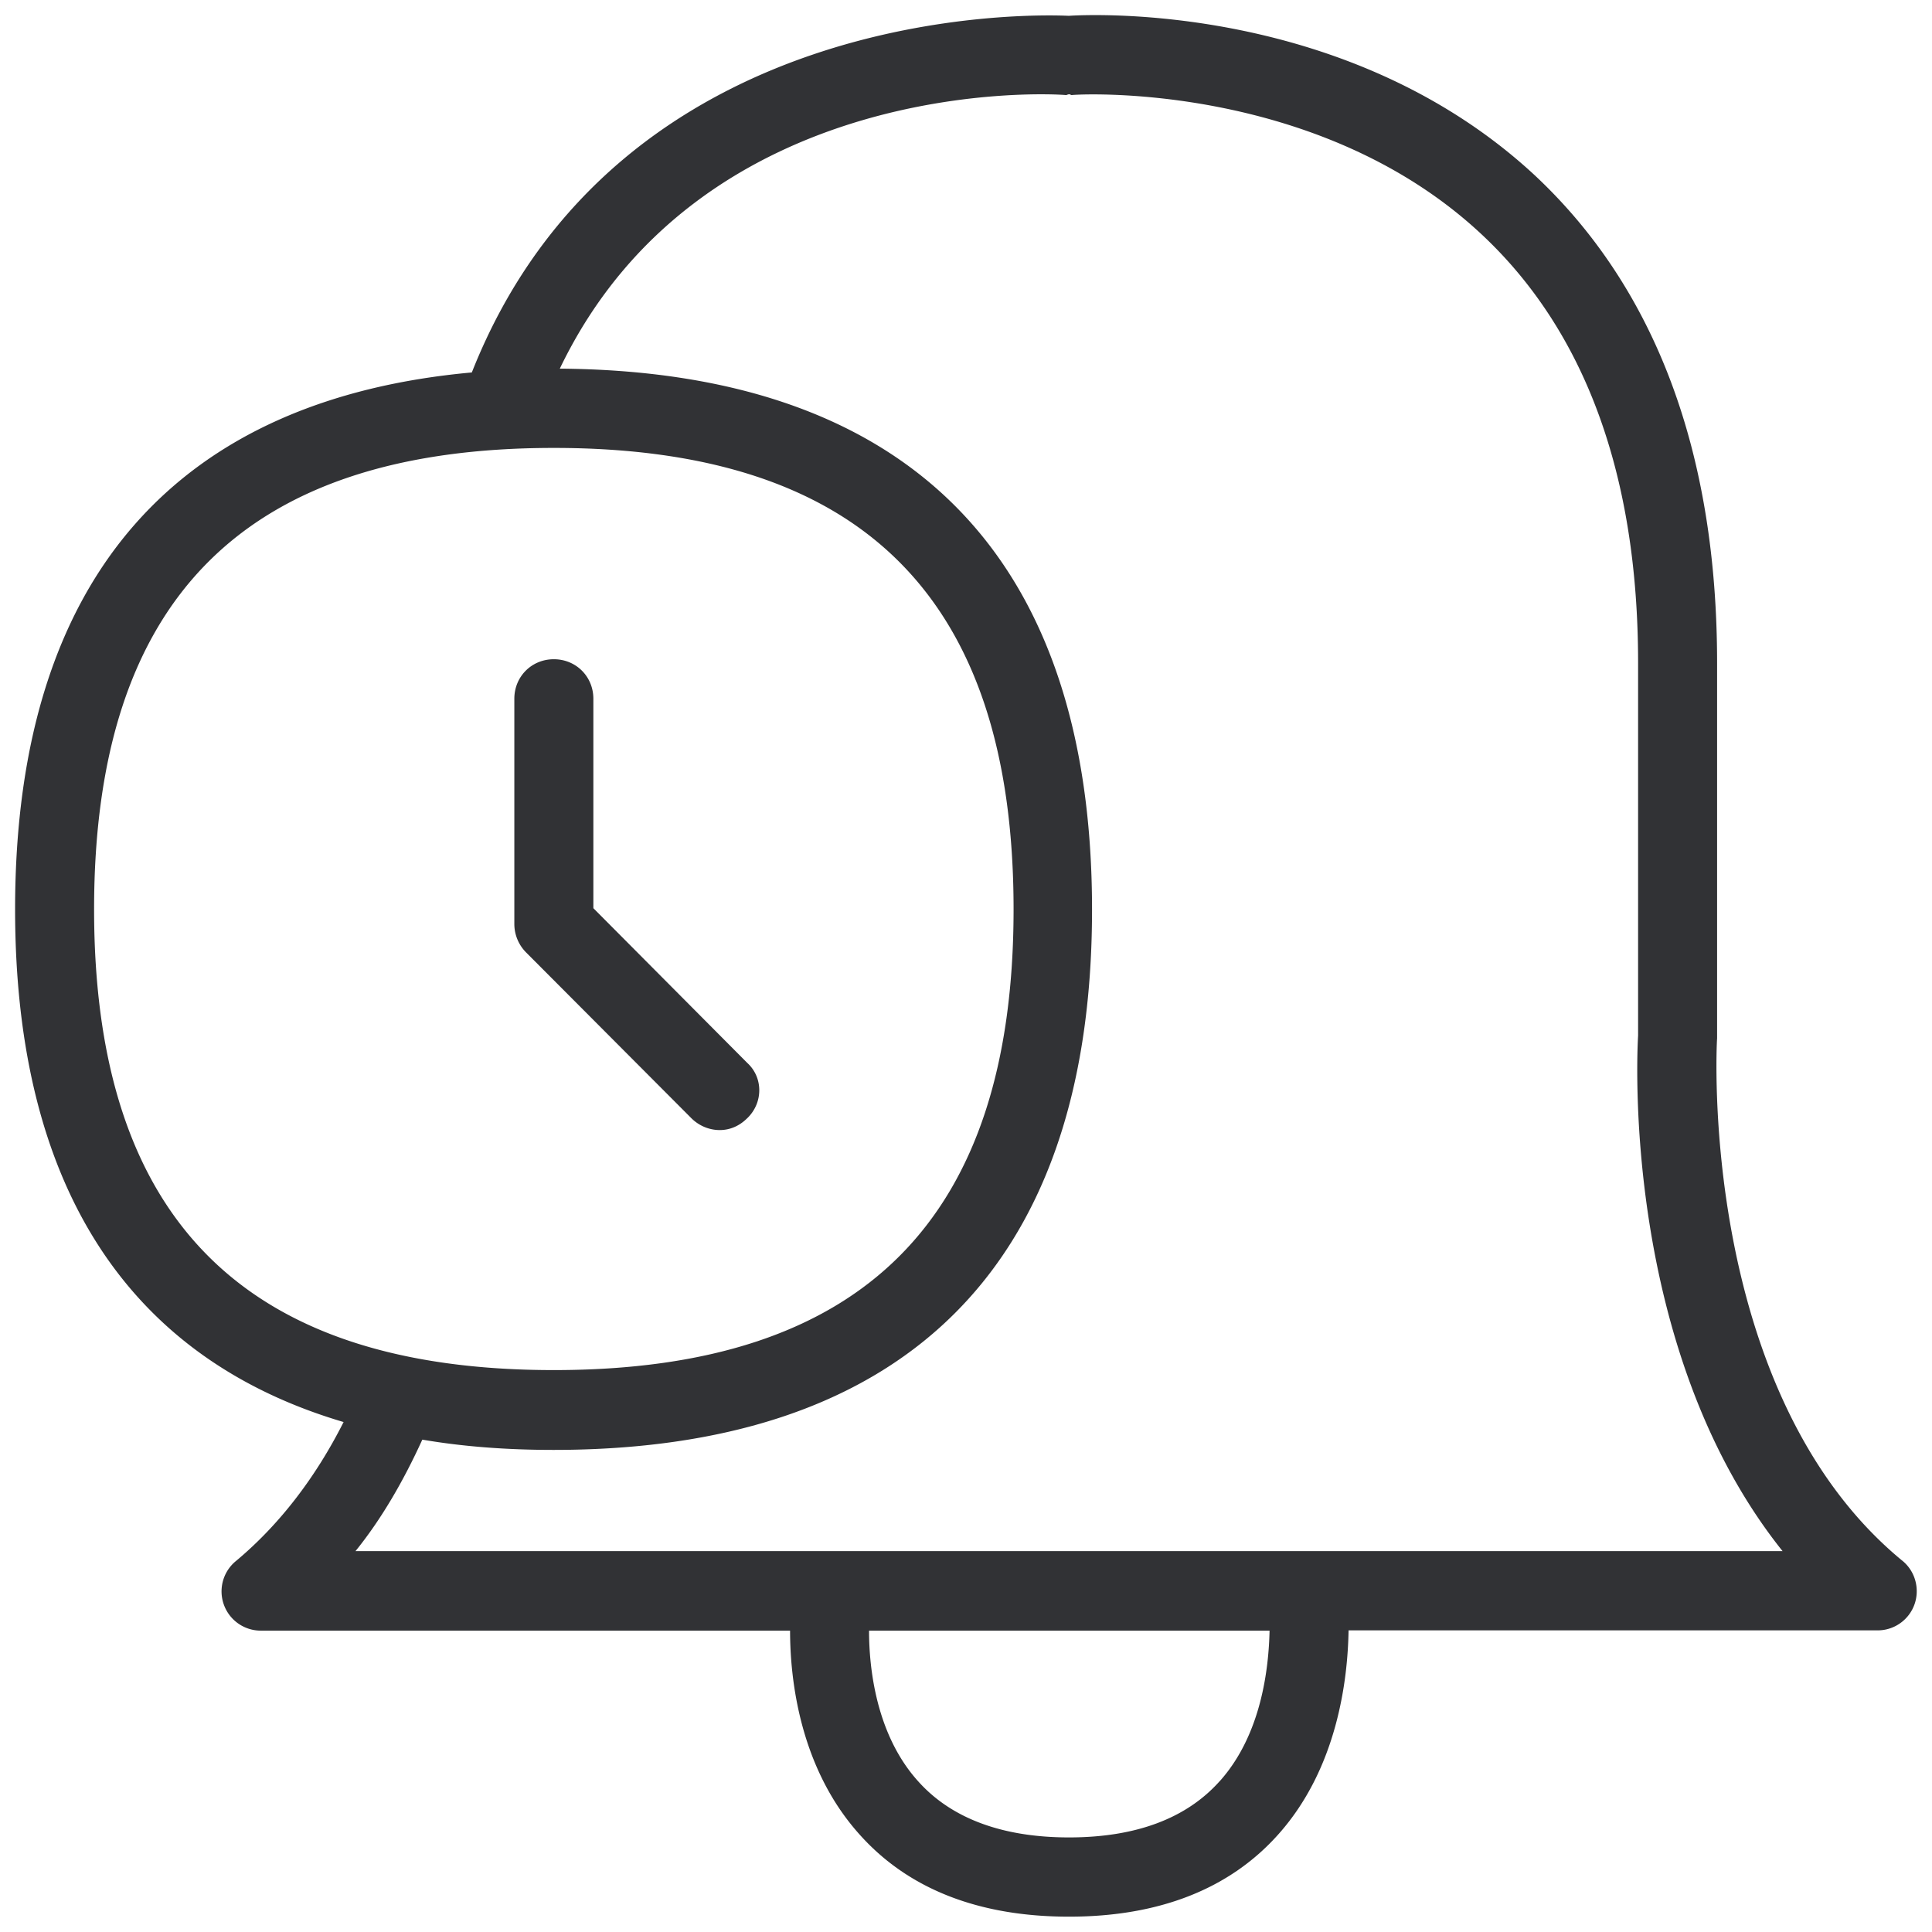 <svg width="64" height="64" viewBox="0 0 64 64" xmlns="http://www.w3.org/2000/svg"><path d="M11.776 51.383H59.05c-5.36-6.705-4.813-16.61-4.786-17.075V21.956c0-6.203-1.748-10.98-5.181-14.19-5.468-5.118-13.5-4.643-13.58-4.616-.027 0-.054-.027-.08-.027-.055 0-.082.027-.108.027-.53-.054-12.092-.681-16.771 9.062 11.115.081 17.631 5.782 17.631 17.918 0 12.2-6.588 17.9-17.837 17.9-1.542 0-2.985-.107-4.348-.34-.618 1.354-1.344 2.618-2.214 3.693zm28.63 7.62c1.39-1.552 1.622-3.757 1.65-4.985H28.788c0 1.237.233 3.442 1.622 4.984 1.103 1.237 2.797 1.865 5.002 1.865 2.214 0 3.89-.628 4.993-1.865zM3.117 30.121c0 10.272 4.993 15.265 15.23 15.265 10.236 0 15.229-4.993 15.229-15.265 0-10.29-5.002-15.283-15.23-15.283-10.227 0-15.229 4.983-15.229 15.283zm59.895 21.575c.556.448.645 1.273.197 1.828a1.292 1.292 0 01-1.004.484H44.673c-.027 1.632-.368 4.545-2.304 6.732-1.623 1.838-3.98 2.752-6.956 2.752-2.985 0-5.342-.914-6.965-2.752-1.963-2.205-2.276-5.127-2.276-6.723H8.639a1.3 1.3 0 01-.816-2.312c1.416-1.183 2.618-2.734 3.559-4.598C4.435 45.055.5 39.533.5 30.122c0-11.187 5.557-16.915 15.13-17.784C20.47.094 34.23.47 35.405.524 36.22.47 44.717.102 50.866 5.83c3.98 3.738 6.015 9.17 6.015 16.135v12.432c-.018.197-.627 11.733 6.131 17.3zM24.755 37.04c-.26.26-.573.395-.914.395-.35 0-.69-.144-.941-.395l-5.468-5.485a1.338 1.338 0 01-.394-.941v-7.467c0-.735.573-1.309 1.308-1.309.736 0 1.31.574 1.31 1.309v6.938l5.1 5.127c.528.484.528 1.317 0 1.828z" fill="#313235" fill-rule="nonzero"/></svg>